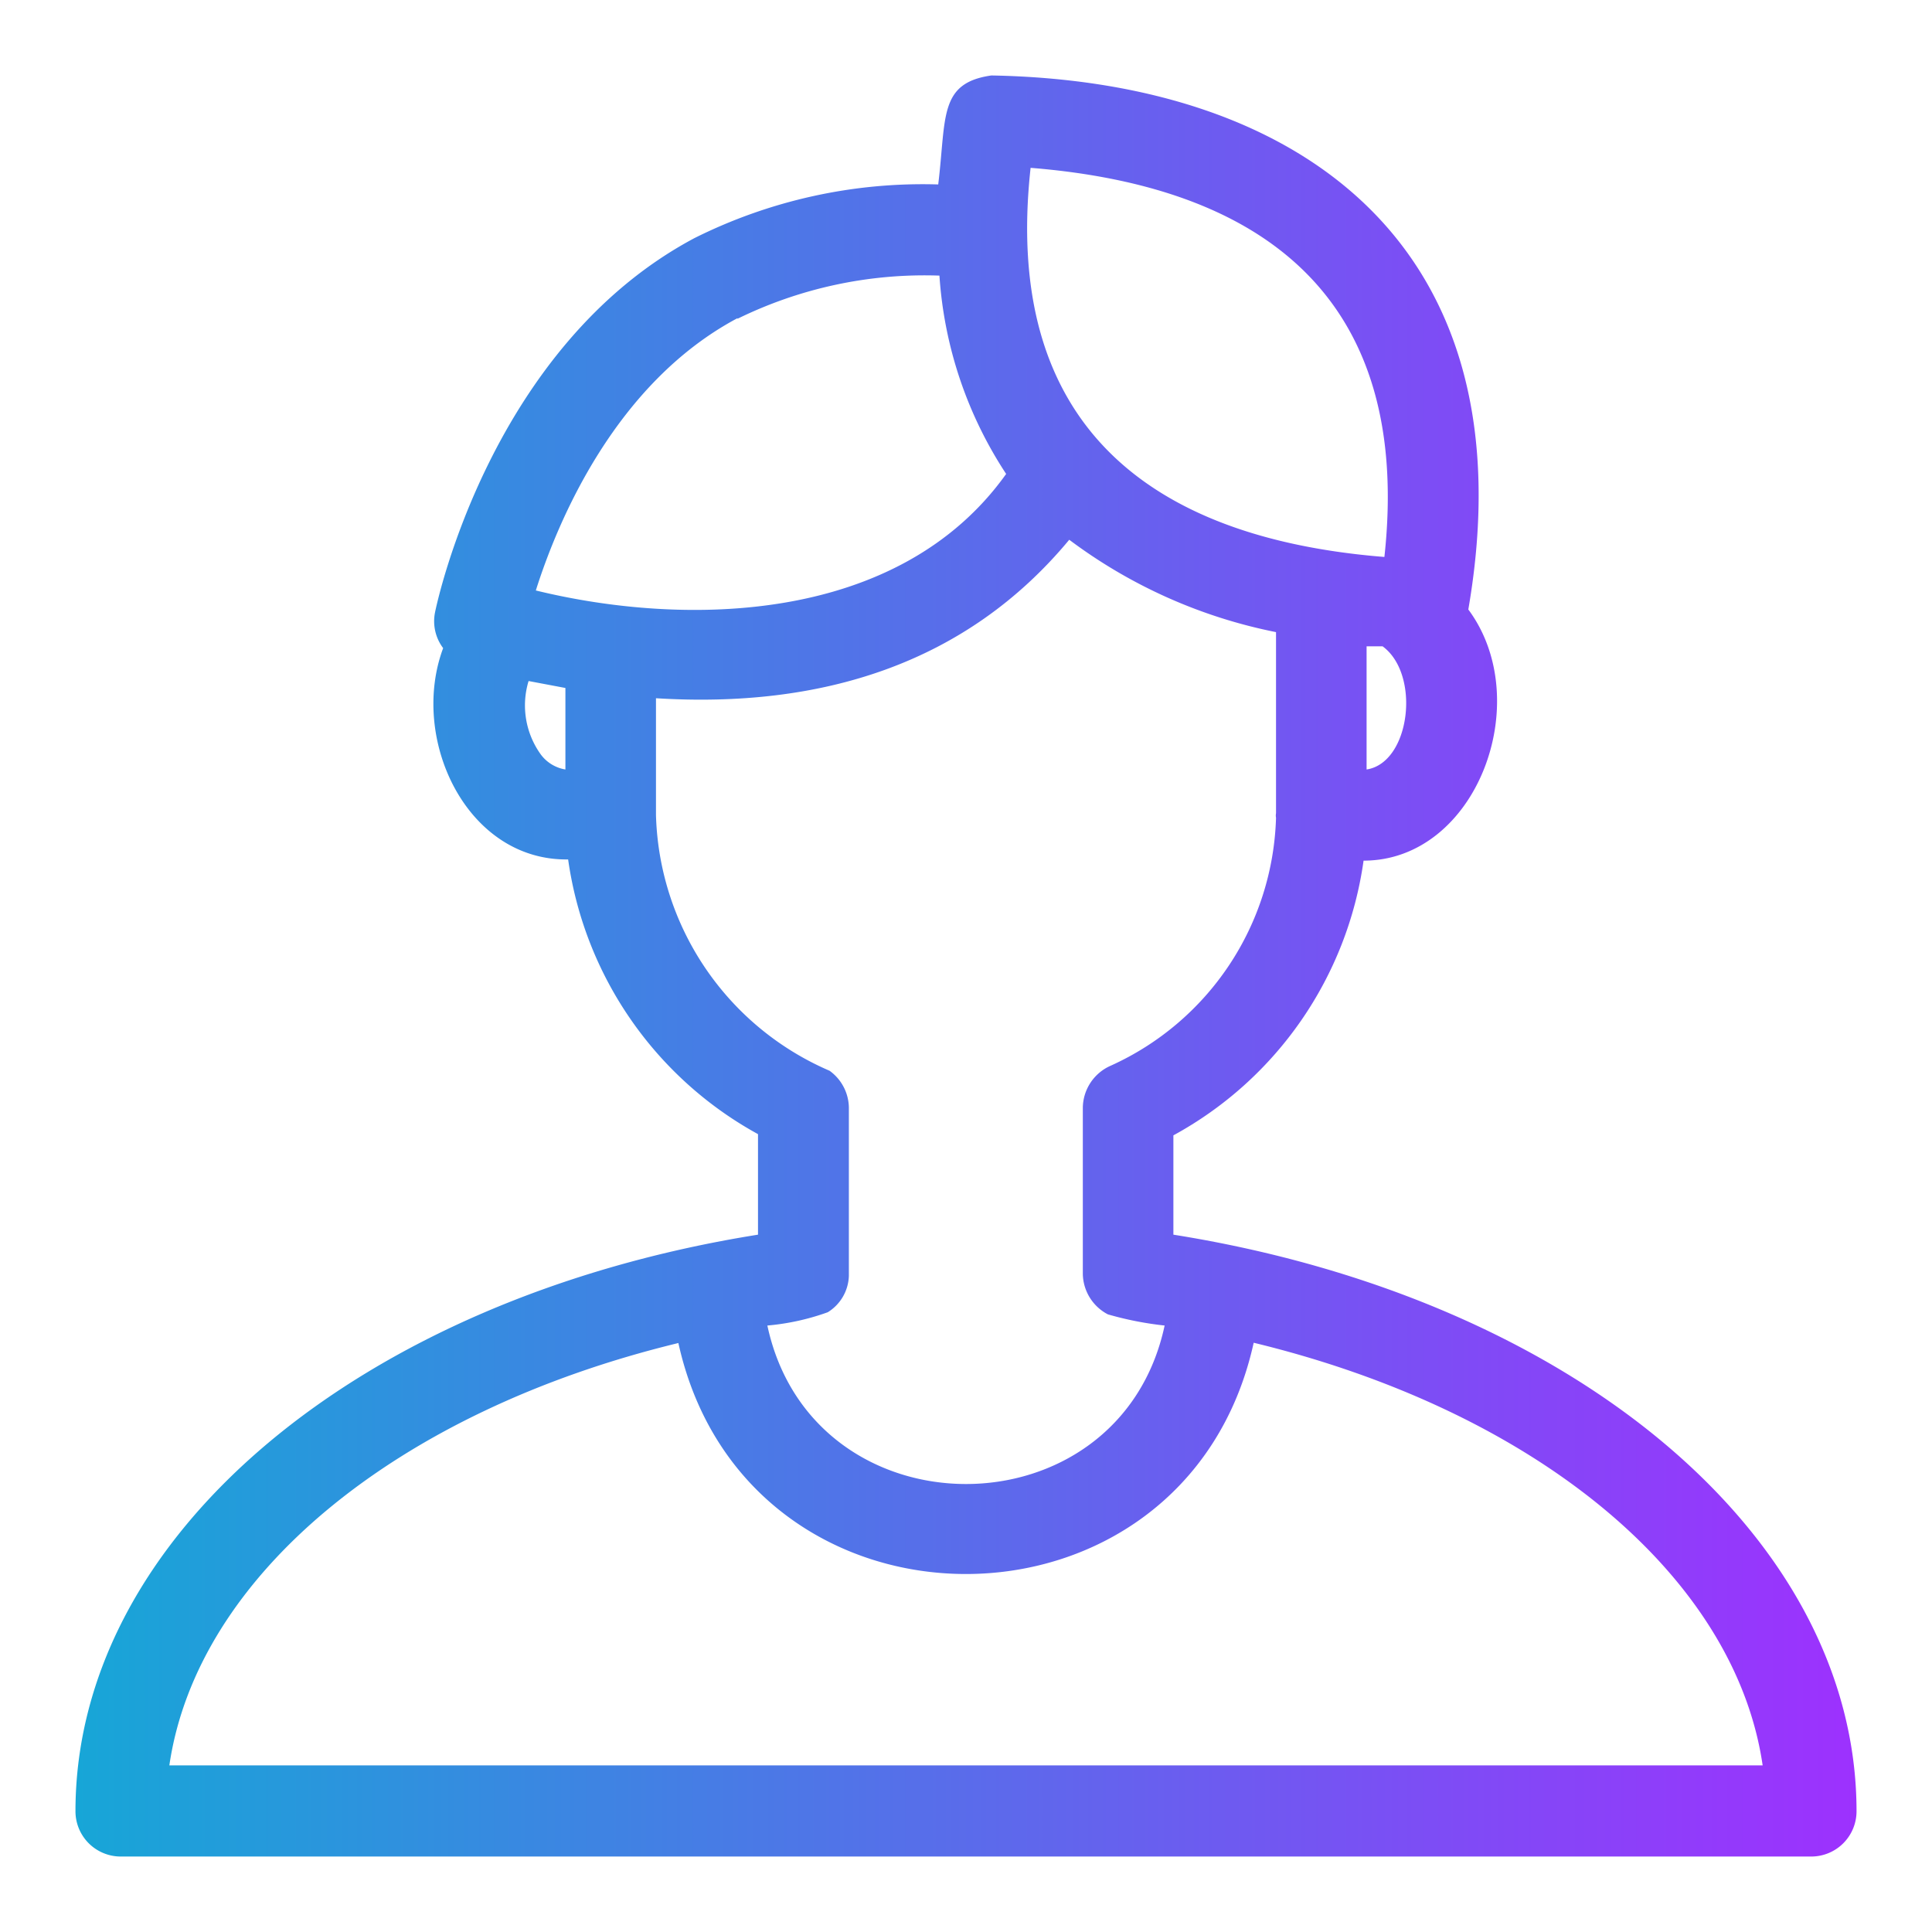 <?xml version="1.0" encoding="UTF-8" standalone="no"?> <svg xmlns="http://www.w3.org/2000/svg" xmlns:xlink="http://www.w3.org/1999/xlink" viewBox="0 0 64 64"><defs><style>.cls-1{fill:url(#linear-gradient);}</style><linearGradient id="linear-gradient" x1="2.5" y1="32" x2="61.5" y2="32" gradientUnits="userSpaceOnUse"><stop offset="0" stop-color="#17a6d7"/><stop offset="1" stop-color="#9d31fe"/></linearGradient></defs><g id="Layer_7" data-name="Layer 7"><path class="cls-1" d="M38.87,40.9V37.61a12.31,12.31,0,0,0,6.3-9.1c3.75,0,5.72-5.29,3.47-8.32C50.72,8.13,43.05,2.68,32.84,2.5c-1.75.25-1.49,1.39-1.76,3.61A16.91,16.91,0,0,0,23,7.89c-6.72,3.58-8.52,12.05-8.59,12.4a1.48,1.48,0,0,0,.27,1.18c-1.12,3,.77,7.05,4.14,7a12.35,12.35,0,0,0,6.29,9.1V40.9C11.94,43,2.5,50.87,2.5,60A1.5,1.5,0,0,0,4,61.5H60A1.5,1.5,0,0,0,61.5,60C61.5,50.87,52.06,43,38.87,40.9Zm6.4-15.41V21.41l.53,0C47.07,22.34,46.72,25.27,45.27,25.49ZM34.14,5.56C42,6.19,46.78,10,45.86,18.45,38,17.82,33.21,14,34.14,5.56Zm-9.71,5a14.07,14.07,0,0,1,6.69-1.43,13.58,13.58,0,0,0,2.21,6.57c-3.57,5-10.67,5.06-15.58,3.86C18.48,17.25,20.39,12.69,24.43,10.54ZM17.92,25a2.78,2.78,0,0,1-.41-2.44l1.22.23v2.7A1.27,1.27,0,0,1,17.92,25Zm3.81,2V23.13C27.2,23.47,32,22,35.42,17.88a16.92,16.92,0,0,0,6.85,3.06v6a.38.38,0,0,0,0,.15A9.31,9.31,0,0,1,36.8,35.3a1.54,1.54,0,0,0-.93,1.39V42.2a1.54,1.54,0,0,0,.83,1.34,11,11,0,0,0,1.88.37c-1.5,7-11.66,7-13.16,0a7.94,7.94,0,0,0,2-.44,1.47,1.47,0,0,0,.7-1.21s0-5.52,0-5.57a1.53,1.53,0,0,0-.64-1.22A9.51,9.51,0,0,1,21.73,27Zm.74,17.48c2.25,10.22,16.81,10.21,19.06,0,9.32,2.26,15.94,7.7,16.86,14H5.61C6.53,52.19,13.15,46.75,22.47,44.49Z"/></g></svg>